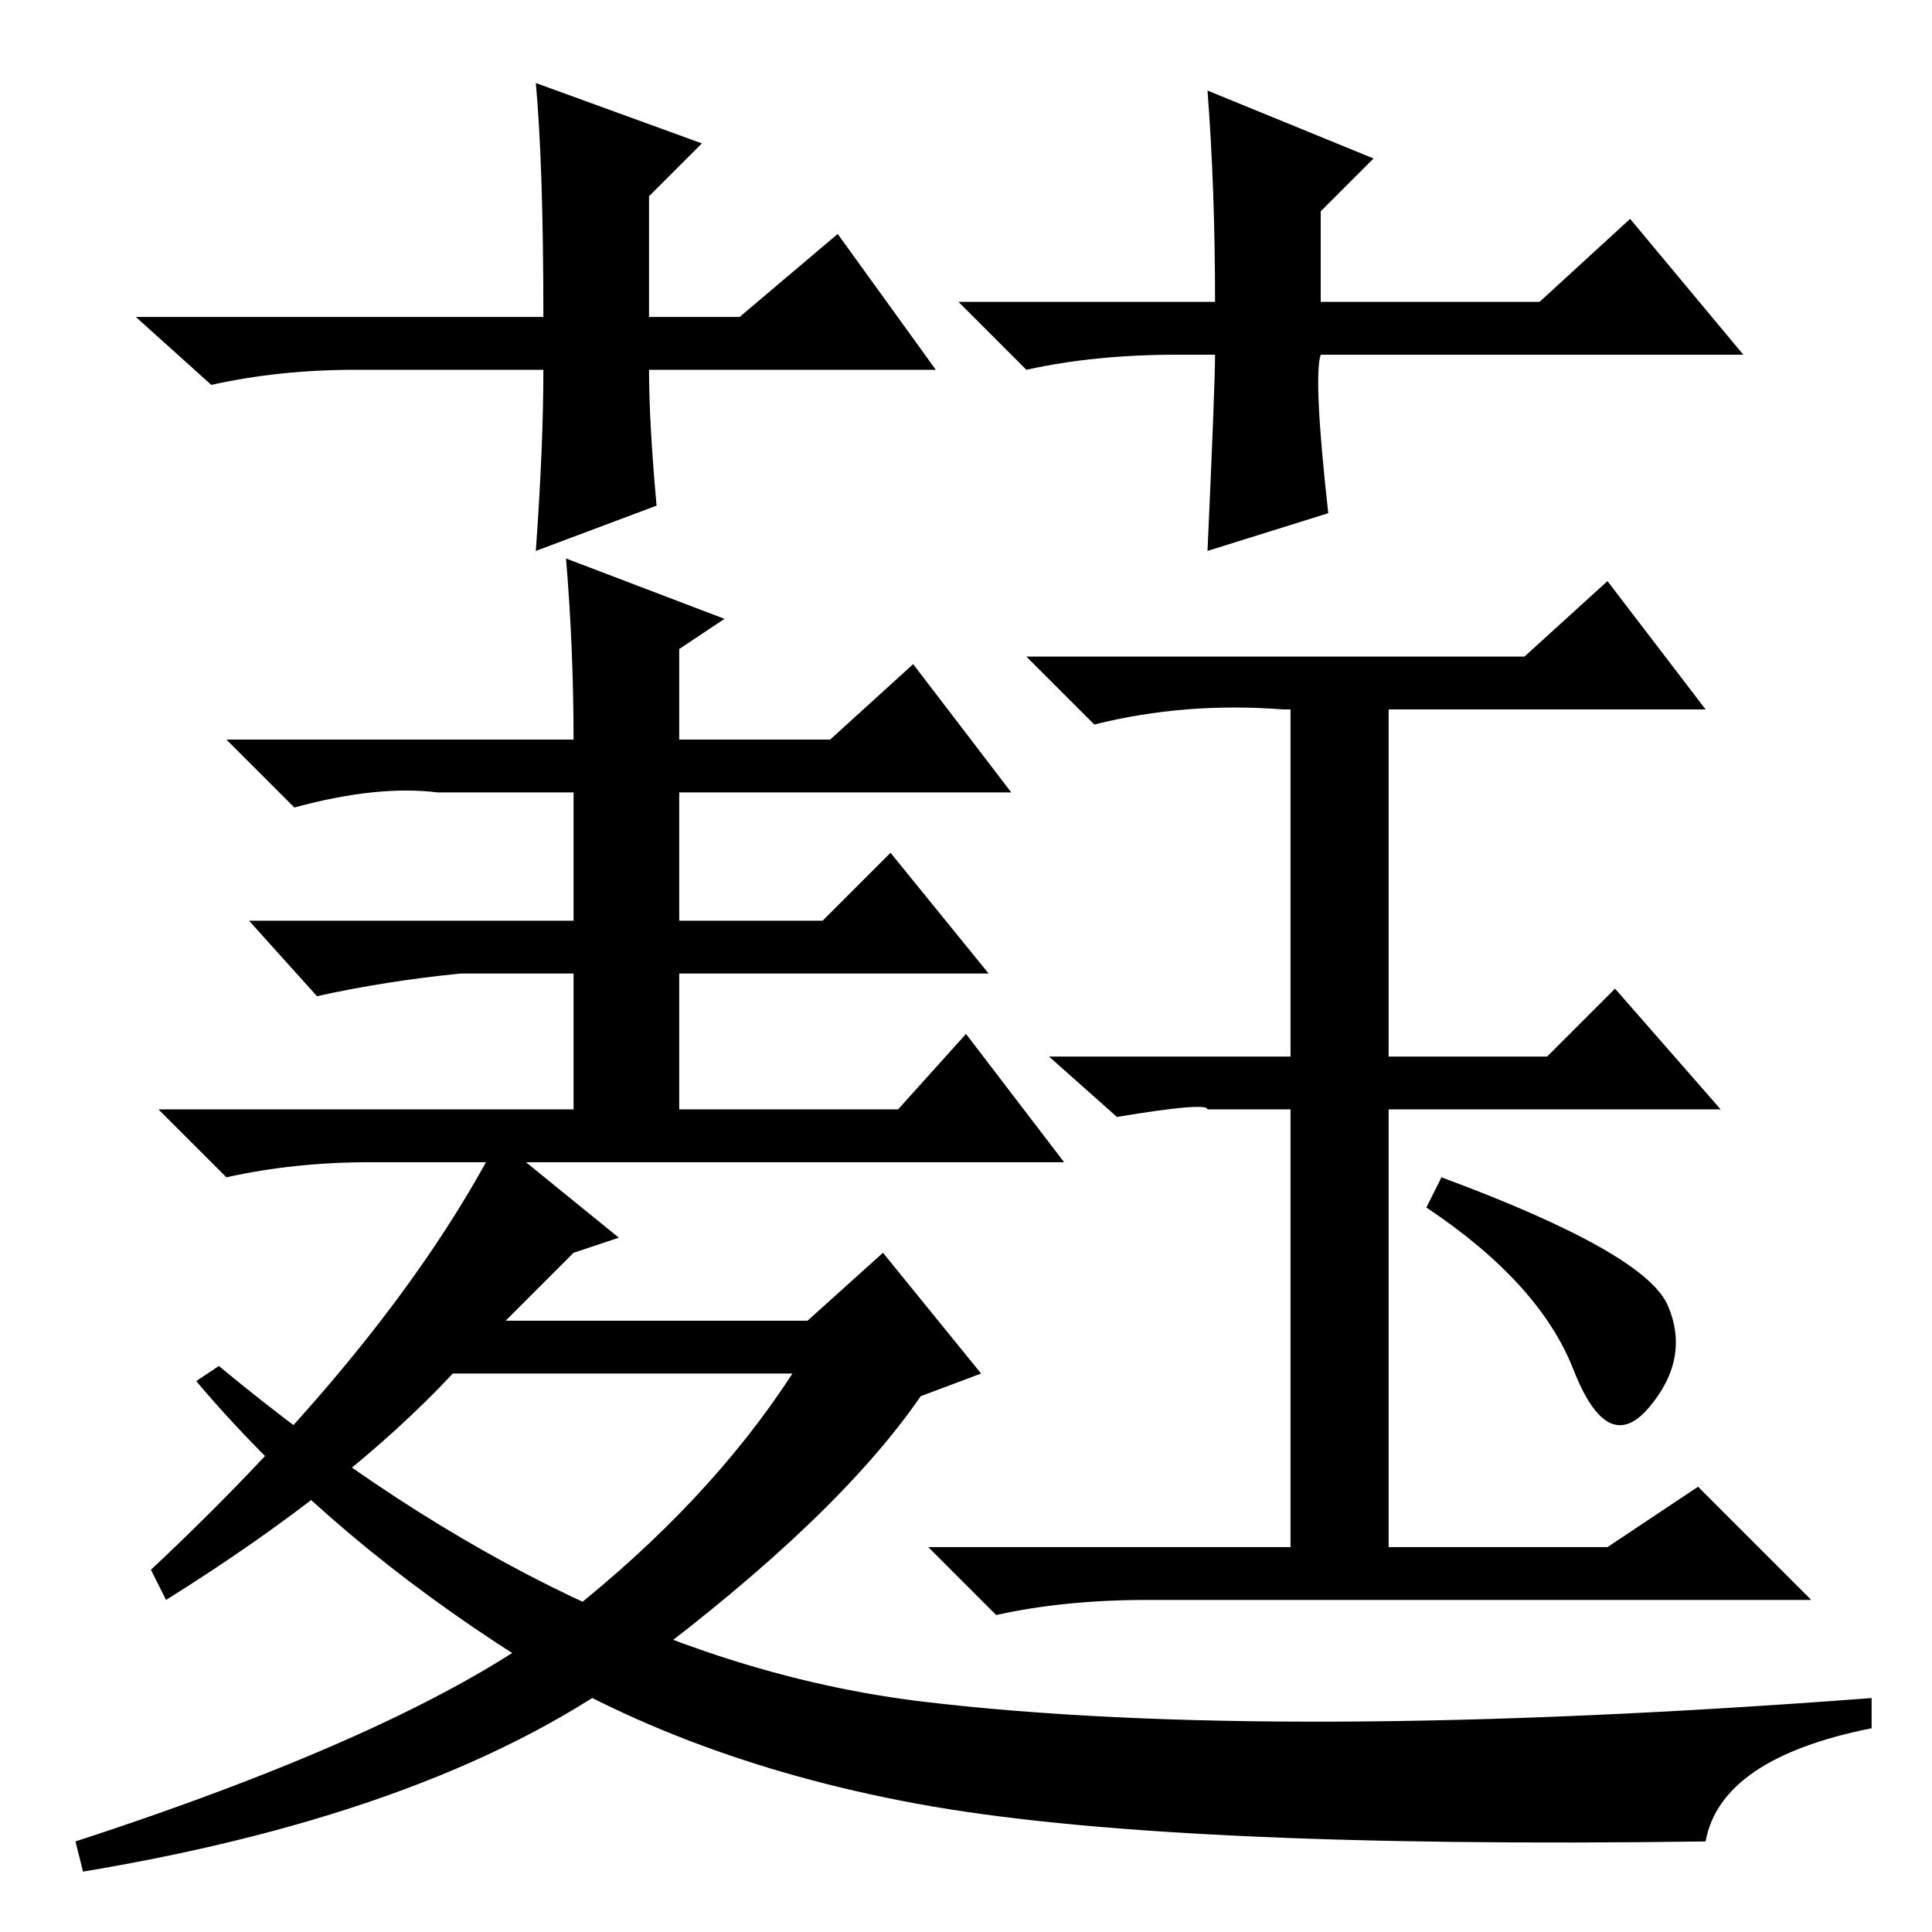 <?xml version="1.0" standalone="no"?>
<!DOCTYPE svg PUBLIC "-//W3C//DTD SVG 1.1//EN" "http://www.w3.org/Graphics/SVG/1.1/DTD/svg11.dtd" >
<svg xmlns="http://www.w3.org/2000/svg" xmlns:xlink="http://www.w3.org/1999/xlink" version="1.1" viewBox="0 -36 256 256">
  <g transform="matrix(1 0 0 -1 0 220)">
   <path fill="currentColor"
d="M76 90l-9 -9h40l10 9l13 -16l-8 -3q-11 -16 -37 -35.5t-74 -27.5l-1 4q46 15 65 30t30 32h-45q-14 -15 -38 -30l-2 4q32 30 46 57l16 -13zM49 102q-10 0 -19 -2l-9 9h55v18h-8h-7q-10 -1 -19 -3l-9 10h43v17h-13h-5q-8 1 -19 -2l-9 9h46q0 12 -1 24l21 -8l-6 -4v-12h20
l11 10l13 -17h-44v-17h19l9 9l13 -16h-41v-18h29l9 10l13 -17h-92zM202 169l11 10l13 -17h-42v-46h21l9 9l14 -16h-44v-58h29l12 8l15 -15h-88q-11 0 -20 -2l-9 9h48v58h-11q0 1 -12 -1l-9 8h32v46h-1q-13 1 -25 -2l-9 9h66zM191 100q27 -10 30 -17t-2.5 -13.5t-10 5
t-19.5 21.5zM124 207h-38q0 -7 1 -18l-16 -6q1 14 1 24h-25q-10 0 -19 -2l-10 9h54q0 20 -1 31l22 -8l-7 -7v-16h12l13 11zM156 209q-11 0 -20 -2l-9 9h34q0 15 -1 28l22 -9l-7 -7v-12h29l12 11l15 -18h-56q-1 -3 1 -21l-16 -5q1 22 1 26h-5zM26 73l3 2q47 -39 93.5 -44.5
t125.5 0.5v-4q-20 -4 -22 -15q-72 -1 -104.5 5t-56 21.5t-39.5 34.5z" />
  </g>

</svg>
